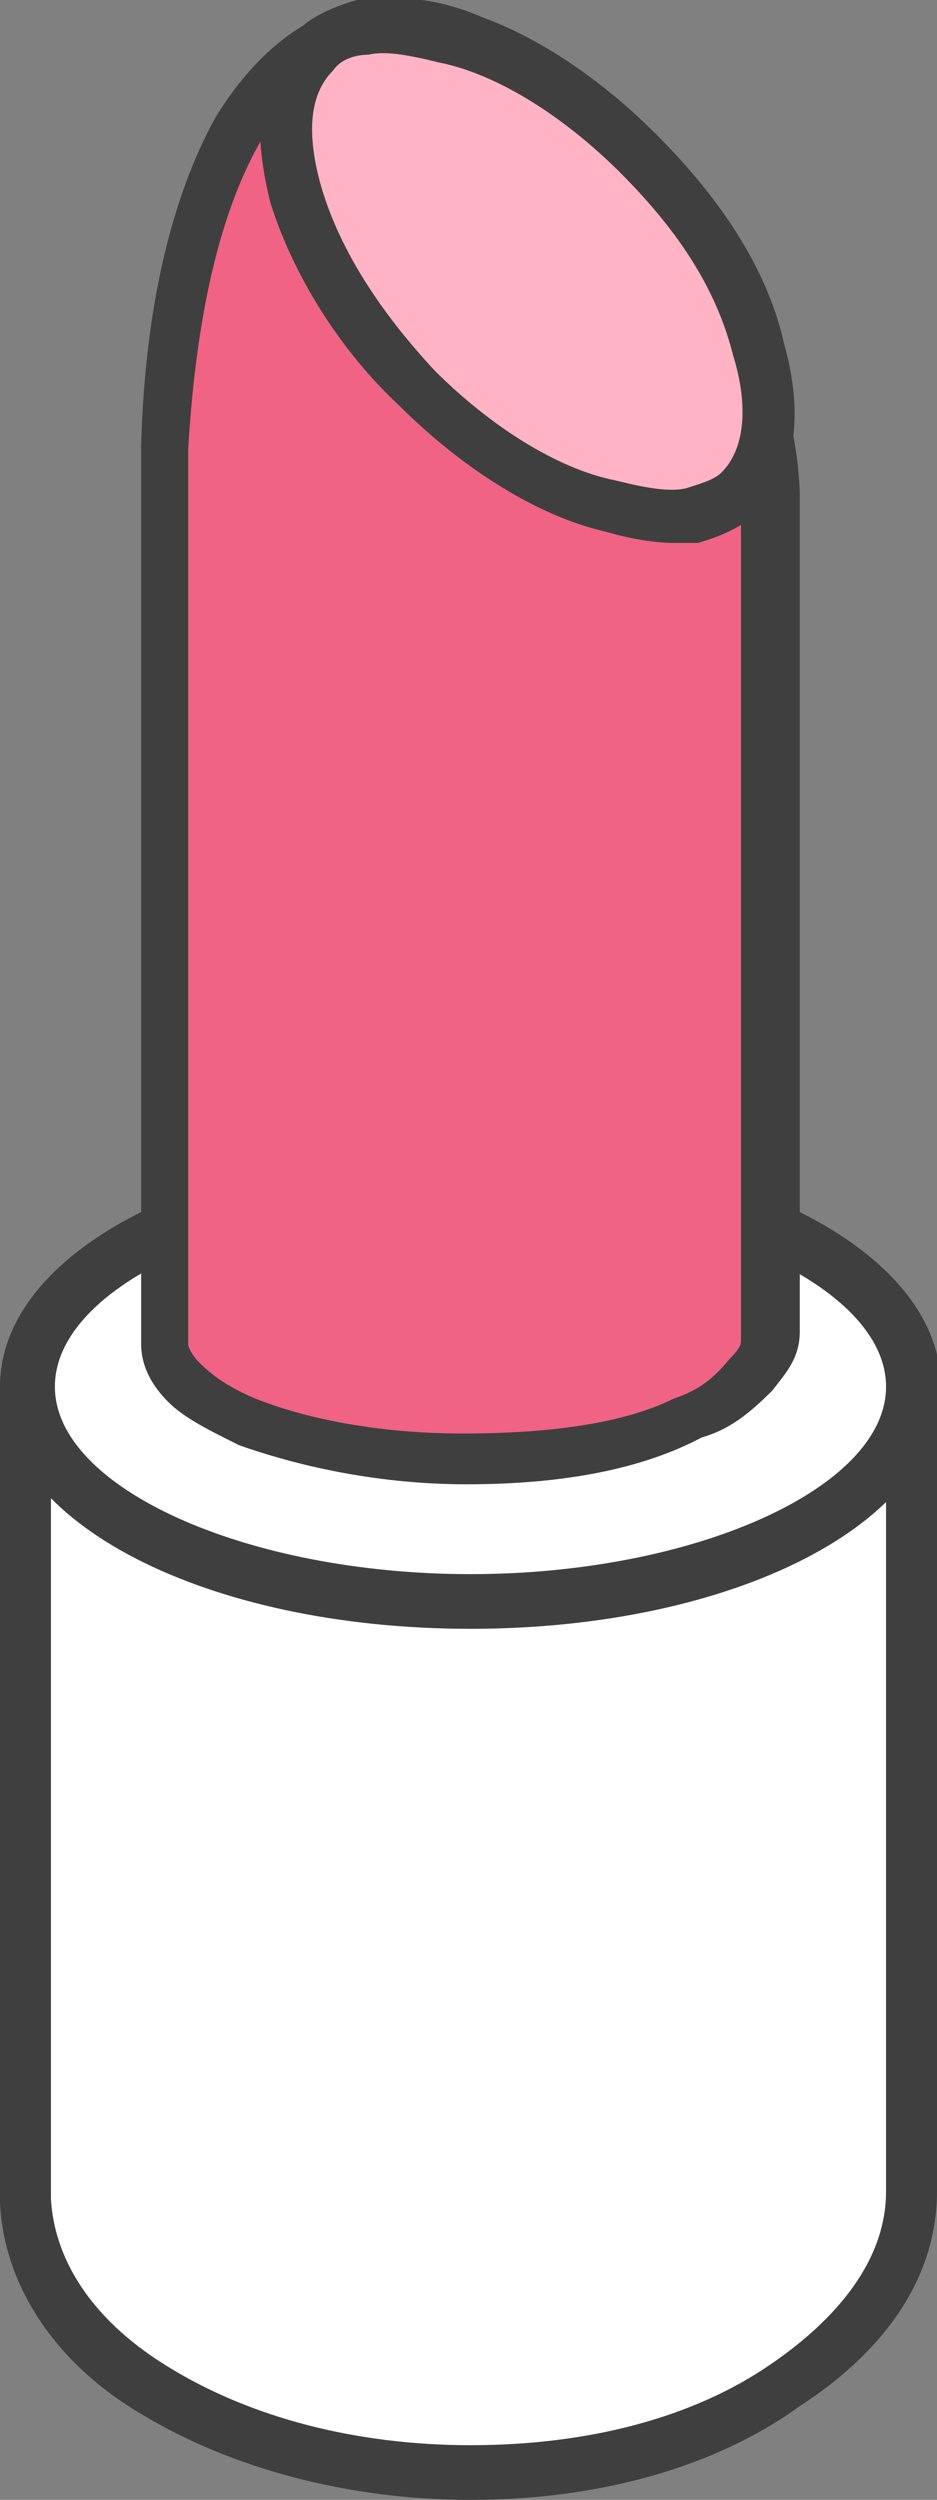 <svg width="24" height="64" viewBox="0 0 24 64" fill="none" xmlns="http://www.w3.org/2000/svg">
<rect x="0" y="0" width="24" height="64" fill="#808080" stroke="none"/>
<path fillRule="evenodd" clipRule="evenodd" d="M23.398 36.1V56.1C23.398 58.1 22.092 59.8 20.184 61.1C18.075 62.5 15.163 63.3 12.05 63.3C8.937 63.3 6.126 62.5 4.017 61.2C2.008 60 0.803 58.2 0.703 56.3V36.1H23.398Z" fill="white"/>
<path d="M12.05 64C8.937 64 5.925 63.2 3.615 61.8C1.406 60.5 0.1 58.5 0 56.4V35.4H24V56.1C24 58.2 22.795 60.1 20.485 61.6C18.276 63.2 15.264 64 12.05 64ZM1.305 36.8V56.3C1.406 58 2.51 59.5 4.318 60.6C6.427 61.9 9.138 62.6 12.05 62.6C15.063 62.6 17.774 61.9 19.782 60.5C21.088 59.6 22.695 58.1 22.695 56.1V36.8H1.305Z" fill="#3F3F3F"/>
<path d="M12.05 41C18.317 41 23.398 38.538 23.398 35.5C23.398 32.462 18.317 30 12.05 30C5.783 30 0.703 32.462 0.703 35.5C0.703 38.538 5.783 41 12.05 41Z" fill="white"/>
<path d="M12.05 41.7C5.322 41.7 0 39 0 35.5C0 32 5.322 29.3 12.05 29.3C18.778 29.3 24.1 32 24.1 35.5C24.1 39 18.778 41.7 12.05 41.7ZM12.05 30.7C6.226 30.7 1.406 32.9 1.406 35.5C1.406 38.1 6.326 40.3 12.05 40.3C17.774 40.3 22.695 38.1 22.695 35.5C22.695 32.9 17.774 30.7 12.05 30.7Z" fill="#3F3F3F"/>
<path fillRule="evenodd" clipRule="evenodd" d="M9.741 0.7C11.849 0.4 14.259 2.1 16.167 4.3C18.176 6.7 19.682 9.9 19.782 12.7V34.2C19.782 34.6 19.582 34.9 19.28 35.2C18.879 35.6 18.377 36 17.674 36.3C16.268 37 14.259 37.3 11.95 37.3C9.741 37.3 7.833 36.9 6.326 36.3C5.623 36 5.121 35.7 4.72 35.3C4.418 35 4.218 34.7 4.218 34.3V12V11.4C4.318 9.9 4.619 6.1 6.126 3.3C6.929 2 8.134 0.8 9.741 0.7Z" fill="#F06384"/>
<path d="M11.95 38C9.841 38 7.833 37.6 6.126 37C5.322 36.6 4.72 36.3 4.318 35.9C4.017 35.6 3.615 35.1 3.615 34.4V11.4C3.715 7.8 4.418 5 5.523 3C6.628 1.2 8.033 0.2 9.64 7.011e-06C11.749 -0.3 14.259 1.1 16.669 3.8C18.879 6.5 20.385 9.8 20.485 12.6V34.1C20.485 34.8 20.084 35.2 19.782 35.6C19.18 36.2 18.678 36.6 17.975 36.8C16.469 37.6 14.46 38 11.95 38ZM10.142 1.3C10.042 1.3 9.841 1.3 9.741 1.3H9.64C8.335 1.5 7.23 2.7 6.628 3.7C5.623 5.5 5.021 8.1 4.82 11.5V34.4C4.82 34.5 4.92 34.7 5.121 34.9C5.423 35.2 5.824 35.5 6.527 35.8C8.033 36.4 9.941 36.7 11.849 36.7C14.259 36.7 16.067 36.4 17.272 35.8C17.875 35.6 18.276 35.3 18.678 34.8C18.979 34.5 18.979 34.4 18.979 34.3V12.7C18.879 10.2 17.573 7.2 15.565 4.7C13.757 2.6 11.749 1.3 10.142 1.3Z" fill="#3F3F3F"/>
<path fillRule="evenodd" clipRule="evenodd" d="M9.339 0.7C9.941 0.6 10.644 0.7 11.448 0.9C13.054 1.3 14.862 2.4 16.368 3.9C17.975 5.5 19.079 7.2 19.481 8.9C19.883 10.3 19.883 11.7 19.079 12.5C18.778 12.9 18.276 13.1 17.774 13.2C17.172 13.3 16.469 13.2 15.665 13C14.059 12.6 12.251 11.5 10.745 10C9.138 8.4 8.134 6.6 7.632 5C7.23 3.5 7.23 2.2 8.034 1.4C8.335 1 8.837 0.8 9.339 0.7Z" fill="#FFB3C5"/>
<path d="M17.272 13.9C16.77 13.9 16.167 13.8 15.464 13.6C13.757 13.2 11.849 12 10.243 10.4C8.736 9 7.531 7.1 6.929 5.2C6.427 3.2 6.628 1.8 7.531 0.9C7.833 0.5 8.435 0.2 9.138 1.53966e-05C9.741 -0.1 10.544 1.53929e-05 11.548 0.2C13.255 0.6 15.163 1.8 16.77 3.4C18.577 5.2 19.682 7 20.084 8.8C20.586 10.6 20.385 12.1 19.481 13C19.18 13.4 18.577 13.7 17.875 13.9C17.674 13.9 17.473 13.9 17.272 13.9ZM9.439 1.4C9.138 1.4 8.736 1.5 8.536 1.8C7.933 2.4 7.833 3.4 8.234 4.8C8.736 6.5 9.841 8.1 11.146 9.5C12.552 10.9 14.259 12 15.766 12.3C16.569 12.5 17.172 12.6 17.573 12.5C17.875 12.4 18.276 12.3 18.477 12.1C19.079 11.5 19.18 10.4 18.778 9.1C18.377 7.5 17.473 6 15.866 4.4C14.46 3 12.753 1.9 11.247 1.6C10.444 1.4 9.841 1.3 9.439 1.4Z" fill="#3F3F3F"/>
</svg>
